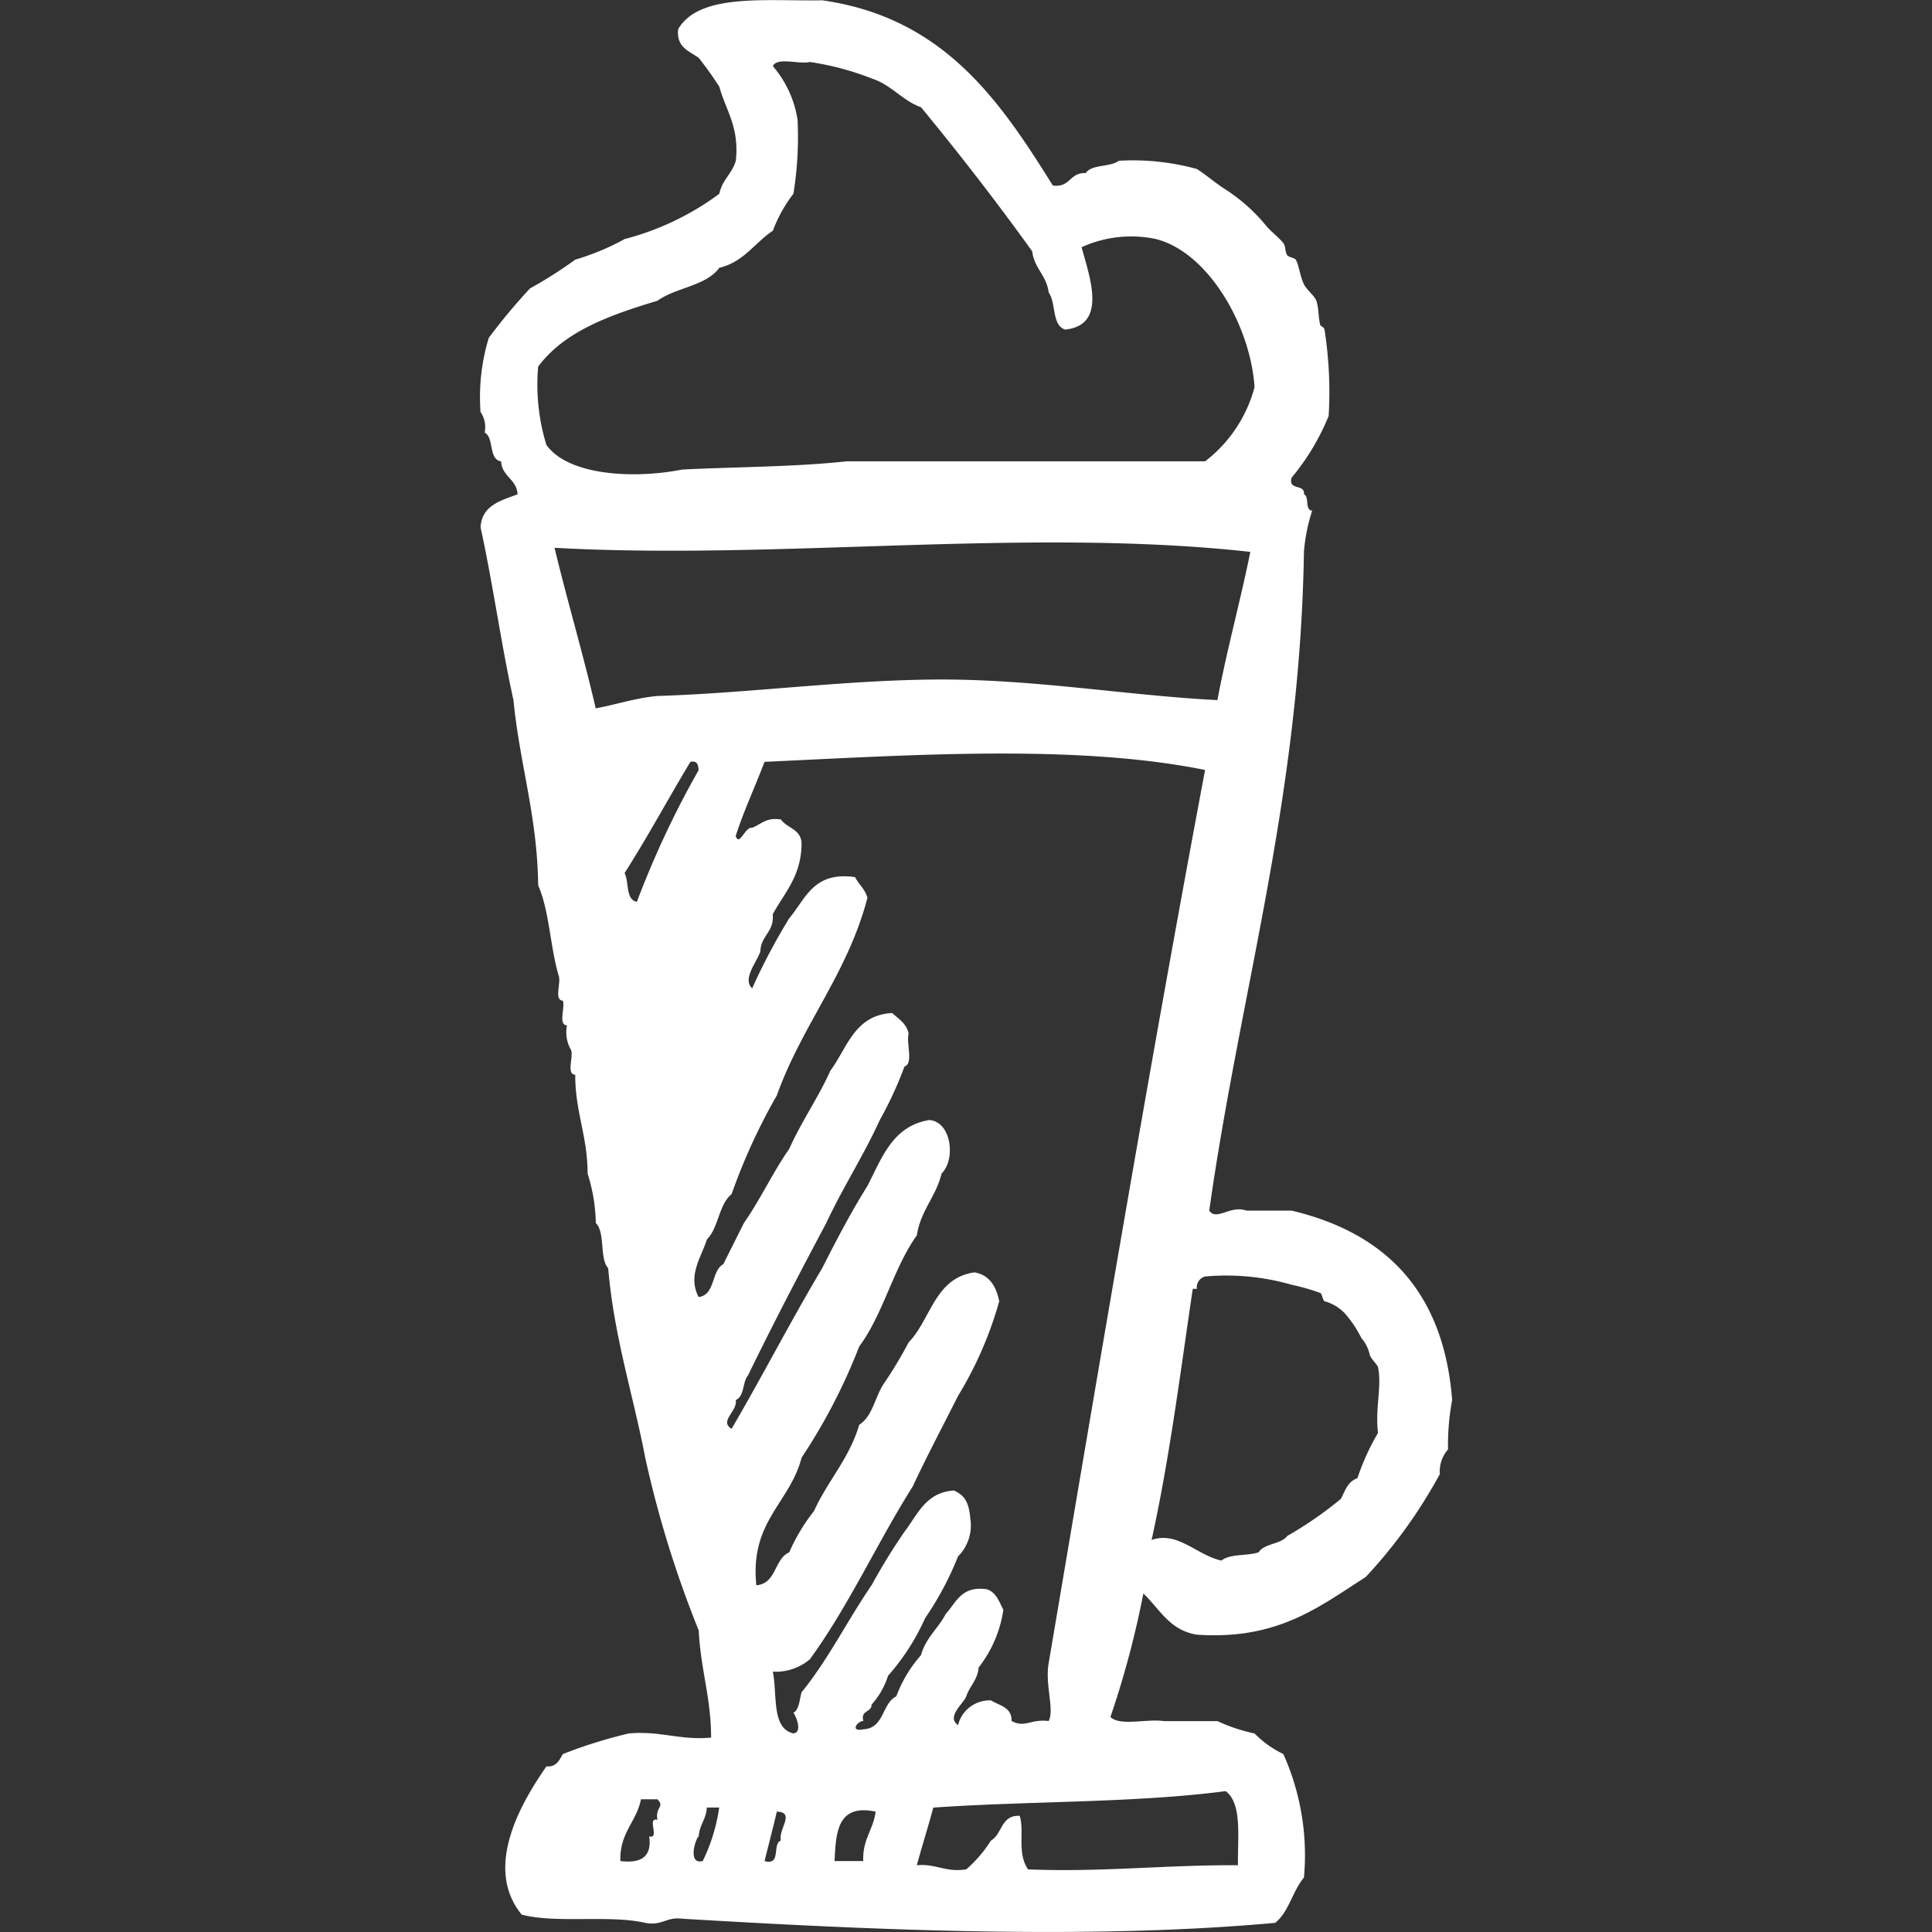 <?xml version="1.0" encoding="utf-8"?><!-- Uploaded to: SVG Repo, www.svgrepo.com, Generator: SVG Repo Mixer Tools -->
<svg fill="#ffffff" width="800px" height="800px" viewBox="-28.31 0 114 114" xmlns="http://www.w3.org/2000/svg">
  <rect x="-28.31" y="0" width="114" height="114" fill="#333333" stroke="none"/>
  <path id="_0205-latte" data-name="0205-latte" d="M1010.9,310.575c1.04.15.99-.791,1.944-.729.351-.54,1.446-.336,1.943-.728a14.2,14.2,0,0,1,4.615.485c.533.333,1.088.833,1.7,1.215a10.375,10.375,0,0,1,2.429,2.186c.255.293.718.652.972.972.151.189.082.514.243.728.081.108.423.14.486.244.195.313.254.995.487,1.457.175.353.6.644.728.971.155.4.108.995.243,1.458.007.028.2.085.242.244a23.766,23.766,0,0,1,.244,5.1,13.948,13.948,0,0,1-2.187,3.644c-.214.781.8.334.73.972.335.149.036.935.485.971a10.479,10.479,0,0,0-.485,2.43c-.233,14.588-3.754,25.884-5.588,38.869.418.635,1.257-.342,2.185,0h2.673c5.563,1.321,8.978,4.789,9.475,11.176a14.609,14.609,0,0,0-.244,2.915,1.99,1.99,0,0,0-.485,1.458,29.4,29.4,0,0,1-4.373,6.073c-2.721,1.733-5.175,3.732-9.961,3.4-1.611-.251-2.2-1.523-3.158-2.429a55.162,55.162,0,0,1-1.943,7.289c.575.557,2.18.086,3.158.242h3.158a10.172,10.172,0,0,0,2.187.728,6.109,6.109,0,0,0,1.7,1.215,14.568,14.568,0,0,1,1.216,7.287c-.669.791-.887,2.03-1.7,2.674-11.08,1.006-24.021.408-34.982-.244-.94-.129-1.187.435-2.187.244-2.1-.488-5.234.051-7.288-.486-2.324-2.842.085-6.763,1.457-8.746.609.042.761-.373.972-.729a28.452,28.452,0,0,1,3.887-1.215c1.869-.168,2.991.411,4.859.245,0-2.346-.626-4.073-.728-6.318a63.7,63.7,0,0,1-3.159-10.2c-.715-3.739-1.83-7.078-2.186-11.175-.529-.6-.156-2.111-.73-2.672a10.081,10.081,0,0,0-.485-2.916c.007-2.193-.736-3.636-.728-5.831-.538-.029-.1-1.03-.244-1.457a2.064,2.064,0,0,1-.243-1.458c-.536-.03-.1-1.029-.243-1.457-.536-.031-.1-1.031-.242-1.458-.507-1.679-.547-3.827-1.215-5.345-.047-4.084-1.095-7.166-1.458-10.931-.731-3.319-1.215-6.883-1.943-10.2.08-1.3,1.187-1.567,2.186-1.944-.057-.915-.915-1.029-.972-1.944-.767-.122-.393-1.388-.971-1.7a1.582,1.582,0,0,0-.243-1.215,11.99,11.99,0,0,1,.486-4.373,35.314,35.314,0,0,1,2.429-2.915,25.8,25.8,0,0,0,2.673-1.7,14.56,14.56,0,0,0,2.915-1.215,16.261,16.261,0,0,0,5.587-2.672c.161-.813.755-1.189.972-1.943.219-2-.59-2.975-.972-4.373a20.563,20.563,0,0,0-1.214-1.7c-.561-.412-1.332-.611-1.215-1.7,1.261-2.139,5.161-1.64,8.5-1.7C1004.448,300.667,1007.757,305.538,1010.9,310.575Zm-15.062-3.887a20.925,20.925,0,0,1-.243,4.373,8.474,8.474,0,0,0-1.214,2.185c-1.073.711-1.719,1.846-3.159,2.187-.783,1.081-2.568,1.157-3.644,1.943-2.8.843-5.494,1.794-7.045,3.888a12.09,12.09,0,0,0,.485,4.615c1.275,1.809,5.141,2.028,8.018,1.458,3.24-.161,6.648-.153,9.717-.486h21.135a8.158,8.158,0,0,0,2.916-4.373c-.239-3.644-2.739-7.972-5.831-8.745a7.052,7.052,0,0,0-4.373.485c.461,1.734,1.549,4.6-.971,4.86-.8-.252-.525-1.582-.972-2.187-.122-1.012-.85-1.418-.972-2.43-2.1-2.923-4.294-5.748-6.559-8.5-1.131-.408-1.75-1.328-2.915-1.7a16.515,16.515,0,0,0-3.645-.972c-.659.15-1.928-.308-2.185.244A6.328,6.328,0,0,1,995.837,306.688ZM981.5,331.954c.766,3.2,1.686,6.248,2.428,9.474,1.236-.224,2.31-.607,3.645-.73,5.434-.168,10.995-.942,16.519-.971,5.684-.031,11.138.939,16.52,1.215.566-3,1.343-5.784,1.943-8.746C1009.439,330.739,994.674,332.694,981.5,331.954Zm12.389,12.63c-.551,1.474-1.208,2.843-1.7,4.374.219.659.543-.555.972-.485.525-.2.828-.63,1.7-.486.364.527,1.216.566,1.215,1.458-.031,1.911-1.018,2.87-1.7,4.13.091,1.063-.7,1.248-.73,2.185-.165.578-1.1,1.637-.485,2.187a36.663,36.663,0,0,1,2.186-4.13c.967-1.138,1.421-2.789,3.887-2.429.218.429.586.708.729,1.215-1.174,4.495-3.853,7.483-5.345,11.66a35.4,35.4,0,0,0-2.672,5.831c-.764.612-.764,1.989-1.458,2.672-.309,1.025-1.161,2.117-.485,3.4,1-.136.726-1.539,1.457-1.943.4-.81.812-1.617,1.214-2.428.968-1.381,1.706-2.992,2.673-4.373.726-1.624,1.7-2.994,2.429-4.617,1-1.344,1.417-3.279,3.645-3.4.379.349.845.611.971,1.215-.148.58.3,1.762-.243,1.943a22.375,22.375,0,0,1-1.458,3.158c-.963,2.113-2.179,3.975-3.158,6.074-1.573,2.96-3.132,5.937-4.615,8.989-.337.39-.205,1.252-.729,1.457.137.644-1,1.237-.243,1.7,1.823-3.116,3.5-6.384,5.345-9.475.842-1.668,1.706-3.314,2.672-4.859.853-1.656,1.487-3.533,3.643-3.887,1.31.082,1.585,2.321.73,3.158-.329,1.371-1.233,2.168-1.458,3.645-1.385,1.933-1.987,4.653-3.4,6.558a34.188,34.188,0,0,1-3.4,6.56c-.7,2.7-3.06,3.742-2.672,7.53,1.2-.092,1.041-1.549,1.943-1.943a10.754,10.754,0,0,1,1.457-2.429c.807-1.785,2.084-3.1,2.673-5.1.8-.5.927-1.664,1.457-2.431a25.915,25.915,0,0,0,1.458-2.428c1.316-1.357,1.535-3.808,3.887-4.131.895.159,1.274.832,1.458,1.7a22.116,22.116,0,0,1-2.43,5.587c-.9,1.791-1.815,3.505-2.673,5.344-2.1,3.321-3.784,7.067-6.073,10.2a3.11,3.11,0,0,1-2.185.729c.28,1.34-.1,3.336,1.214,3.644.569-.062.139-1.067,0-1.214.361-.206.351-.782.486-1.215,1.563-1.918,2.712-4.252,4.13-6.317a35.965,35.965,0,0,1,1.943-3.157c.774-1.009,1.245-2.319,2.915-2.43.711.328.884.771.972,1.7a2.568,2.568,0,0,1-.729,2.186,18.513,18.513,0,0,1-1.943,3.645,13.291,13.291,0,0,1-2.187,3.4,4.616,4.616,0,0,1-.971,1.7c0,.483-.663.309-.487.972-.372,0-.8.662,0,.486,1.243-.055,1.08-1.512,1.944-1.944a7.743,7.743,0,0,1,1.458-2.43c.275-1.018,1.016-1.573,1.458-2.429.62-.675.913-1.677,2.429-1.458.551.177.726.732.972,1.215a7.219,7.219,0,0,1-1.458,3.4c-.063.746-.527,1.091-.729,1.7-.157.429-1.2,1.206-.486,1.7a1.918,1.918,0,0,1,1.944-1.457c.5.31,1.232.388,1.215,1.215.809.422,1.077-.123,2.186,0,.356-.658-.221-2.11,0-3.4,2.991-17.659,5.961-35.337,9.231-52.717C1012.21,343.51,1002.339,344.2,993.893,344.584Zm-8.259,6.561c.279.529.047,1.572.728,1.7a54.955,54.955,0,0,1,3.645-7.774c-.029-.3-.074-.575-.487-.487C988.208,346.754,986.99,349.02,985.634,351.145Zm35.225,40.57c.481-.41,1.517-.265,2.187-.486.346-.543,1.317-.464,1.7-.972a22.4,22.4,0,0,0,3.158-2.185c.245-.485.42-1.038.973-1.215a14.01,14.01,0,0,1,1.214-2.673c-.175-1.479.242-2.762,0-3.887-.028-.126-.431-.508-.486-.728a2.2,2.2,0,0,0-.486-.973,6.913,6.913,0,0,0-.972-1.457,2.584,2.584,0,0,0-1.215-.728c-.086-.04-.14-.43-.242-.487a12.935,12.935,0,0,0-1.7-.486,13.933,13.933,0,0,0-5.1-.486.665.665,0,0,0-.486.73c-.016.008-.241-.012-.242,0-.716,4.82-1.375,10.068-2.43,14.818C1018.262,389.95,1019.416,391.416,1020.859,391.715Zm-17.006,14.576c-.308,1.149-.662,2.252-.971,3.4,1.151-.1,1.671.434,2.915.244a7.719,7.719,0,0,0,1.458-1.7c.674-.378.584-1.522,1.7-1.457.286.97-.178,2.15.485,3.158,4.388.176,8.151-.273,12.39-.244-.025-1.676.255-3.655-.729-4.373C1015.732,406.024,1009.528,405.893,1003.853,406.291ZM986.6,405.8c-.269,1.351-1.27,1.97-1.215,3.645,1.2.144,1.872-.235,1.7-1.457.66.173-.174-1.147.486-.973-.145-.774.456-.751,0-1.215Zm3.4,2.188c-.2.175-.653,1.681.243,1.457a10.443,10.443,0,0,0,.971-3.159h-.729C990.452,406.98,990.047,407.3,990.007,407.993Zm3.886,1.457c1.018.289.434-1.025.972-1.215-.19-.6.883-1.682-.243-1.7C994.388,407.516,994.127,408.469,993.893,409.45Zm4.13,0h1.7c-.057-1.274.592-1.838.73-2.916C998.19,406.053,998.1,407.745,998.023,409.45Z" transform="translate(-977.088 -299.631)" fill-rule="evenodd"/>
</svg>